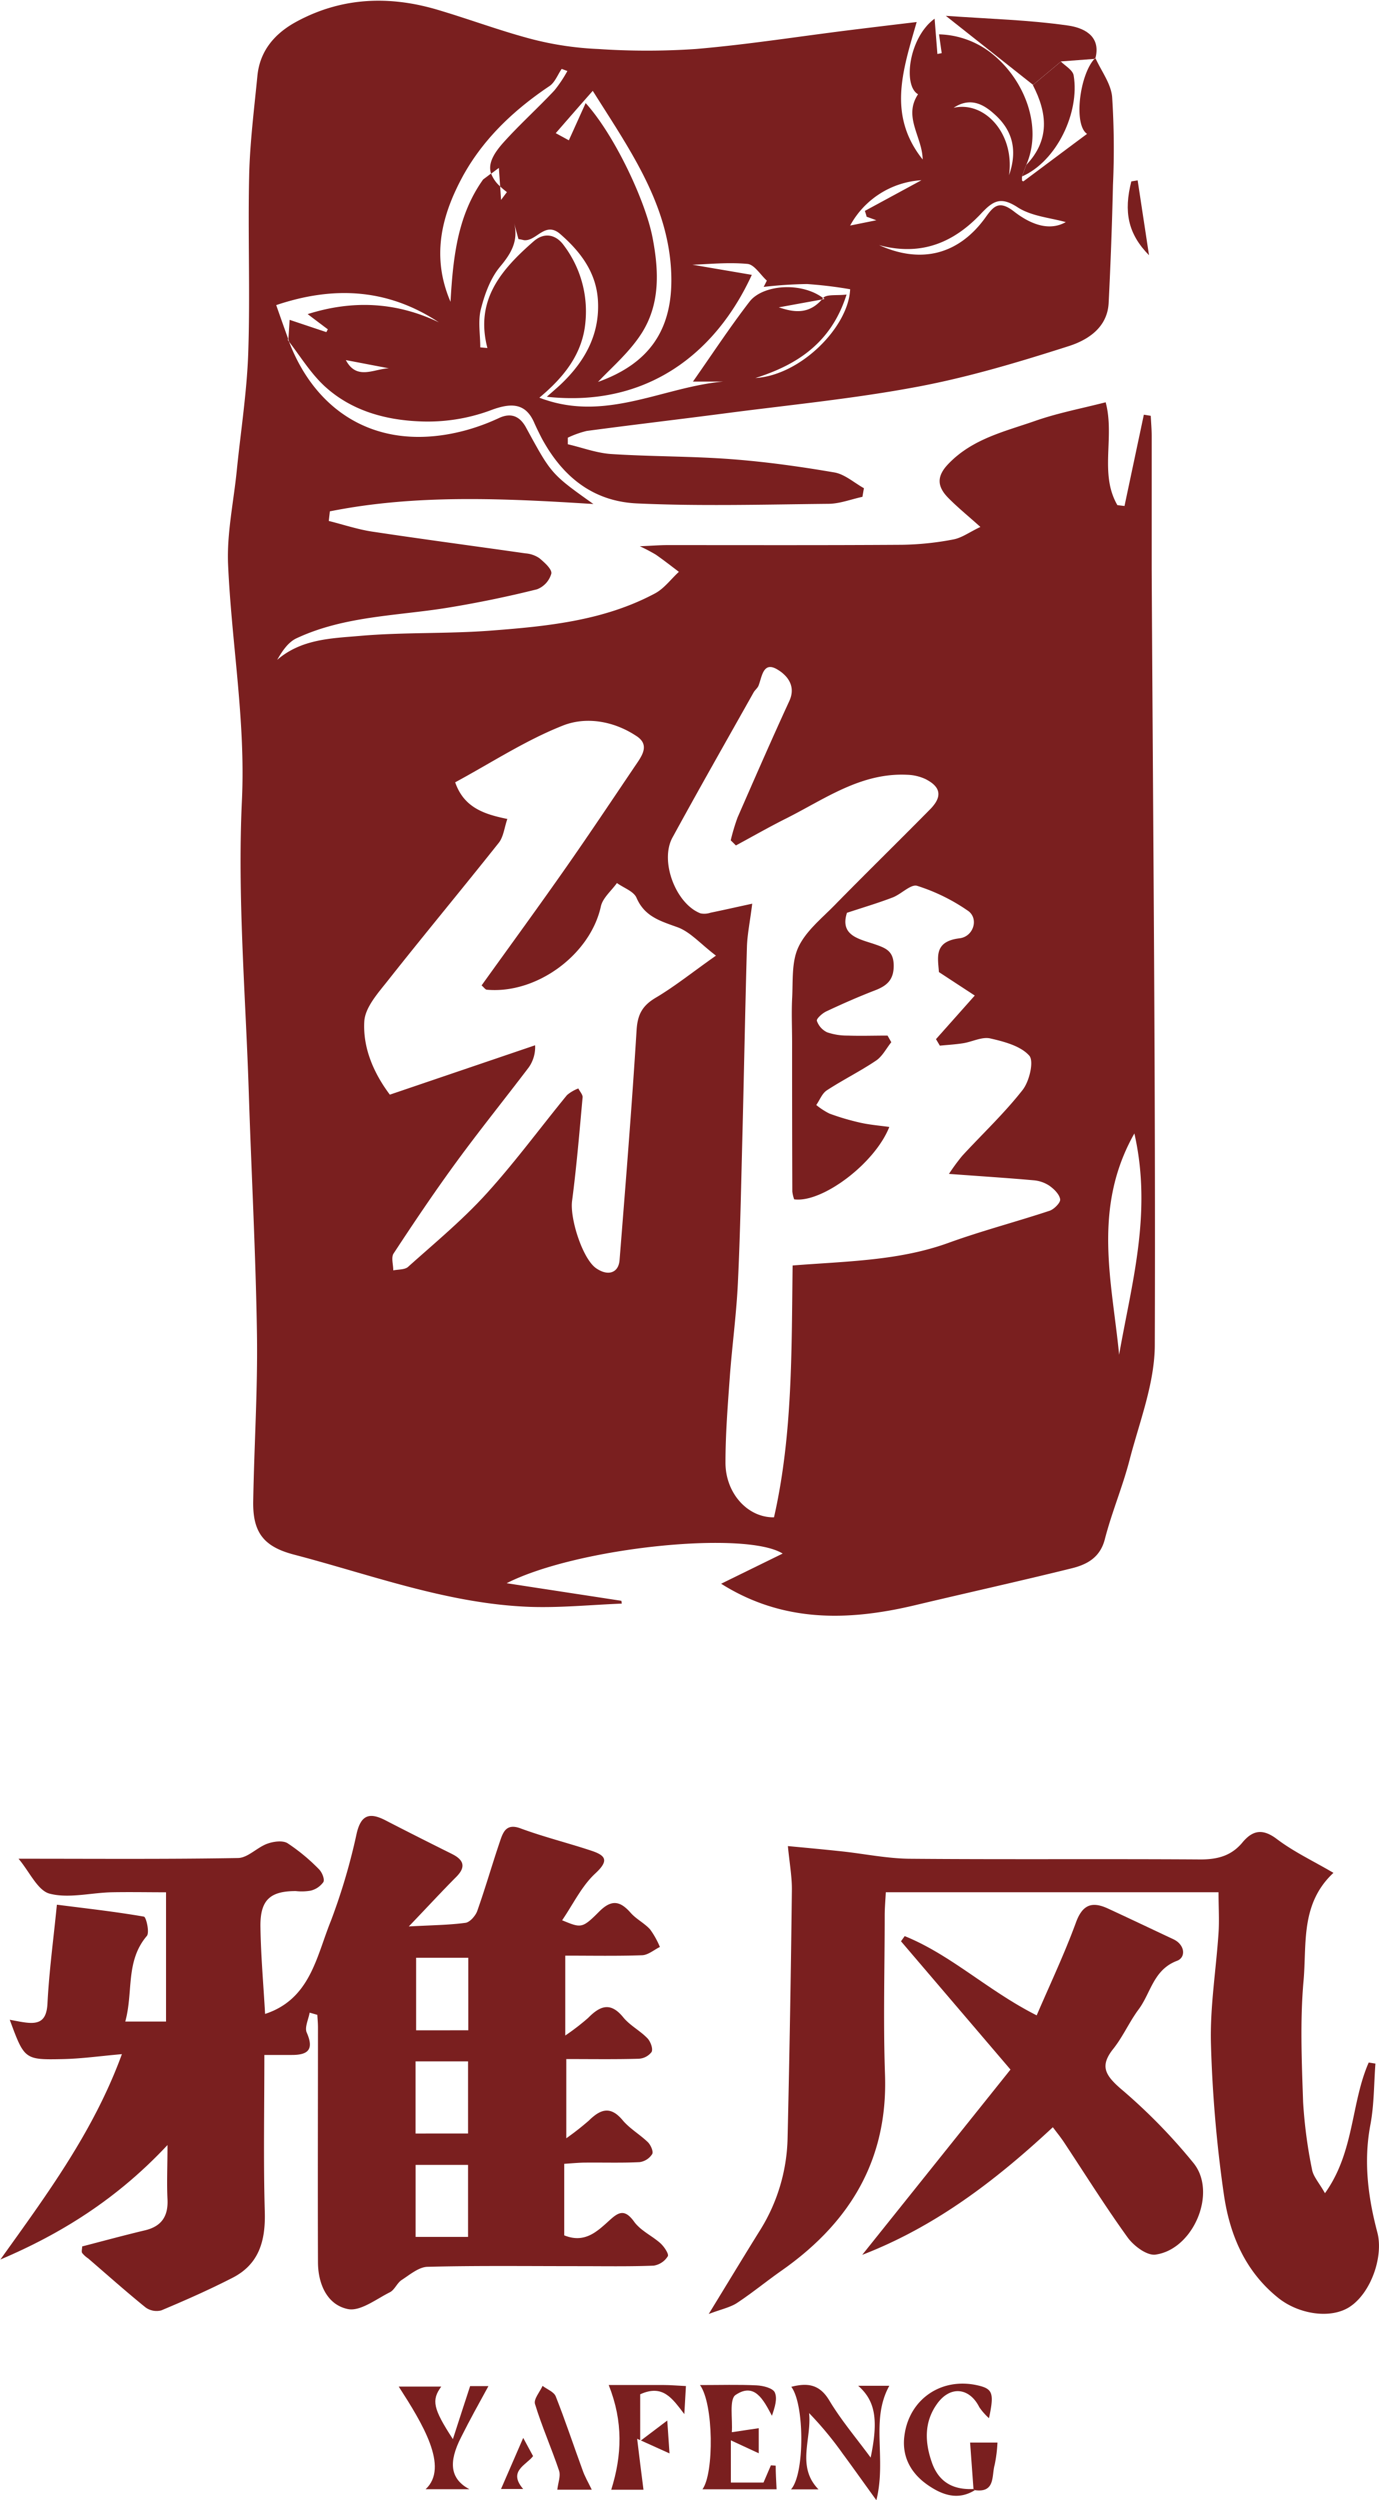 <svg id="图层_1" data-name="图层 1" xmlns="http://www.w3.org/2000/svg" viewBox="0 0 320.02 580.19"><defs><style>.cls-1{fill:#7a1f1f;}</style></defs><title>logo2</title><path class="cls-1" d="M405,143.29c.81,5.35,1.63,10.7,2.64,17.38-4.93-5-5.89-10.15-4.11-17.13Z" transform="translate(-140.99 -101.44)"/><path class="cls-1" d="M388.93,107.38c3.11.45,7.64,2.13,6.29,7.49l-.32.24-7.67.58-6.51,5.44-9.55-7.56-10.69-8.46C370.77,105.84,379.93,106.07,388.93,107.38Z" transform="translate(-140.99 -101.44)"/><path class="cls-1" d="M390.16,119c1.4,8.46-3.86,19.82-12,23.39.34-.89.67-1.79,1-2.68,5.48-5.77,4.9-12,1.52-18.53l6.51-5.44C388.25,116.77,390,117.74,390.16,119Z" transform="translate(-140.99 -101.44)"/><path class="cls-1" d="M248,667c-3,5.87-2.53,9.67,1.91,12.07H239.76c5.52-5.12-.78-15.34-6.24-23.82h9.87c-2.29,3.16-1.94,5.06,2.7,12.2,1.45-4.49,2.62-8.11,4-12.31h4.25C252.16,659.11,250,663,248,667Z" transform="translate(-140.99 -101.44)"/><path class="cls-1" d="M262.41,667.16c.9,1.65,1.59,2.93,2.29,4.23-1.64,2.13-5.86,3.48-2.3,7.63h-5.14Z" transform="translate(-140.99 -101.44)"/><path class="cls-1" d="M278.32,679.18h-8c.18-1.62.82-3.17.42-4.38-1.75-5.22-4-10.27-5.6-15.52-.34-1.11,1.12-2.78,1.76-4.19,1.05.8,2.65,1.39,3.06,2.44,2.23,5.63,4.13,11.4,6.22,17.09C276.67,676.07,277.47,677.42,278.32,679.18Z" transform="translate(-140.99 -101.44)"/><path class="cls-1" d="M336.48,531.07c5.24.57,10.46,1.66,15.69,1.7,22.49.2,45,0,67.47.16,3.95,0,7.13-.87,9.67-3.93,2.38-2.86,4.69-3.3,8-.8,3.9,2.95,8.41,5.08,13.13,7.84-7.71,7.19-6.18,16.55-6.94,25.06-.83,9.31-.42,18.77-.1,28.15a110.36,110.36,0,0,0,2.07,15.64c.29,1.63,1.64,3.07,3,5.49,6.86-9.56,6-20.87,10.15-30.32l1.56.24c-.36,4.74-.29,9.56-1.17,14.2-1.61,8.52-.55,16.79,1.62,25,1.45,5.52-1.44,14-6.43,17.26-4.45,2.89-11.86,1.7-16.58-2.09-7.74-6.21-11.27-14.75-12.61-24a303.28,303.28,0,0,1-3-35c-.23-8.53,1.19-17.11,1.76-25.67.2-3,0-6,0-9.46H346.56c-.09,1.78-.25,3.53-.26,5.28,0,12.33-.36,24.67.07,37,.7,19.89-8.21,34.44-24,45.52-3.51,2.46-6.82,5.19-10.39,7.54-1.56,1-3.55,1.41-6.52,2.53,4.5-7.35,8.12-13.35,11.82-19.29a41.92,41.92,0,0,0,6.48-21.47q.67-28.9,1-57.82c0-3.08-.56-6.17-.93-10C327.86,530.21,332.18,530.6,336.48,531.07Z" transform="translate(-140.99 -101.44)"/><path class="cls-1" d="M350.94,550.72c10.78,4.36,19.33,12.69,30.63,18.39,3.09-7.2,6.44-14.25,9.11-21.55,1.54-4.22,3.78-4.92,7.43-3.24,5.07,2.34,10.11,4.75,15.17,7.12,2.74,1.28,2.94,4.21.89,5-5.52,2.06-6.1,7.47-8.94,11.28-2.16,2.9-3.63,6.32-5.87,9.14-3.11,3.9-2,6,1.57,9.15A131,131,0,0,1,418,603.43c5.5,6.87-.1,20-8.86,21.2-2,.27-5-2-6.42-3.92-5.21-7.21-9.92-14.77-14.84-22.19-.71-1.07-1.53-2.08-2.56-3.45-13.44,12.52-27.35,23.09-44.24,29.62l34.41-43-25.41-29.77Z" transform="translate(-140.99 -101.44)"/><path class="cls-1" d="M366.9,679c-.25-3.5-.51-7-.78-10.76h6.35a33,33,0,0,1-.66,5.21c-.71,2.52.2,6.53-4.63,5.83Z" transform="translate(-140.99 -101.44)"/><path class="cls-1" d="M350.88,666.6C352,658.08,359.59,653,368,655c3.36.8,3.74,1.8,2.5,7.59a14.4,14.4,0,0,1-2.24-2.54c-2.26-4.54-6.71-5.09-9.78-.83s-2.89,8.95-1.21,13.71c1.62,4.56,5,6.33,9.65,6.09l.28.28c-3.95,2.46-7.64,1.06-10.9-1.2C352.4,675.4,350.21,671.52,350.88,666.6Z" transform="translate(-140.99 -101.44)"/><path class="cls-1" d="M324.55,679.11c3.21-3.51,3.16-19.77.07-23.8,3.67-.95,6.53-.66,8.81,3.14,2.74,4.58,6.25,8.71,9.61,13.28,1.81-8.7,1.13-13.13-2.89-16.66h7.22c-4.43,8-.59,16.73-3,26.56-3.09-4.27-5.43-7.58-7.83-10.83a80.39,80.39,0,0,0-7.79-9.4c.64,6-3,12.39,2.19,17.71Z" transform="translate(-140.99 -101.44)"/><path class="cls-1" d="M321.21,679.09H304c2.73-3.68,2.6-19.91-.57-24.19,4.65,0,8.91-.14,13.15.07,1.49.07,3.75.63,4.21,1.63.66,1.44,0,3.5-.66,5.43-2-3.79-4.06-7.78-8.43-4.84-1.53,1-.65,5.66-.88,8.65l6.25-.93v5.82l-6.47-3v9.8h7.57l1.72-4,1.11.07C321,675.33,321.11,677,321.21,679.09Z" transform="translate(-140.99 -101.44)"/><path class="cls-1" d="M294.26,622c.86.78,2,2.5,1.71,3a4.7,4.7,0,0,1-3.28,2.19c-5.83.23-11.66.12-17.5.12-11.66,0-23.33-.15-35,.15-2,.05-4.1,1.83-6,3.07-1.07.7-1.62,2.29-2.73,2.84-3.19,1.6-6.89,4.5-9.76,3.89-4.81-1-6.9-5.83-6.92-10.85-.07-18.16,0-36.33,0-54.5,0-1-.1-2-.15-2.92l-1.78-.51c-.27,1.56-1.21,3.42-.68,4.62,1.74,3.93.32,5.21-3.46,5.2h-6.37c0,12.52-.24,24.48.1,36.42.19,6.67-1.31,12.14-7.51,15.3-5.38,2.76-10.93,5.21-16.5,7.55a4.35,4.35,0,0,1-3.68-.7c-4.52-3.66-8.87-7.54-13.28-11.34a6.39,6.39,0,0,1-1.41-1.27c-.22-.35,0-.95,0-1.53,4.87-1.26,9.71-2.58,14.59-3.74,3.87-.93,5.4-3.3,5.21-7.2s0-7.54,0-12.59c-11.46,12.26-24.3,20.42-38.78,26.57,10.72-15,21.61-29.64,28.2-47.66-4.94.43-9.34,1.06-13.76,1.15-8.87.19-8.87.07-12.27-9.13,1.4.25,2.57.51,3.75.65,3.21.4,4.77-.56,5-4.28.36-7.37,1.36-14.72,2.19-23.06h.08c7,.89,13.58,1.62,20.12,2.76.52.09,1.36,3.69.67,4.49-5,5.88-3.1,13-5,19.86h9.46v-30c-4.26,0-8.5-.09-12.75,0-4.08.11-8.35,1.1-12.26.68a13.65,13.65,0,0,1-2-.36c-2.79-.73-4.65-5.06-7.22-8.11,17.75,0,34.32.14,50.89-.16,2.28,0,4.45-2.45,6.83-3.32,1.44-.52,3.57-.82,4.72-.11a44.32,44.32,0,0,1,7.25,6c.71.68,1.4,2.29,1.06,3a5.11,5.11,0,0,1-2.94,2,12.13,12.13,0,0,1-3.47.1c-6,0-8.3,2.1-8.2,8.33.1,6.72.7,13.43,1.08,20.18,10.49-3.44,11.91-13.31,15.24-21.52a142,142,0,0,0,6-20.31c1-4.38,3-5,6.67-3.11,5.13,2.65,10.28,5.24,15.44,7.81,2.75,1.37,3.34,3,1,5.34-3.39,3.41-6.65,6.95-11,11.49,5.56-.31,9.41-.33,13.19-.85,1-.15,2.3-1.63,2.7-2.76,1.92-5.43,3.51-11,5.36-16.42.7-2.06,1.52-3.88,4.62-2.75,5.4,2,11,3.38,16.46,5.19,3.31,1.1,4.26,2.24.94,5.3-3.15,2.92-5.13,7.12-7.69,10.86,4.38,1.78,4.6,2,8.58-2,2.91-2.92,4.89-2.5,7.35.29,1.29,1.46,3.19,2.38,4.5,3.84a19.72,19.72,0,0,1,2.26,4.06c-1.37.67-2.72,1.86-4.11,1.92-5.93.21-11.86.09-17.85.09v18.54a54,54,0,0,0,5.29-4.07c2.74-2.79,5.18-3.82,8.16-.16,1.53,1.88,3.88,3.08,5.59,4.84.74.76,1.37,2.43,1,3.2a4,4,0,0,1-3.06,1.58c-5.47.16-10.95.07-16.74.07v18.38a65.33,65.33,0,0,0,5.22-4.09c2.63-2.58,4.95-3.54,7.81-.15,1.66,2,4,3.32,5.89,5.14.68.66,1.36,2.22,1,2.79a4.15,4.15,0,0,1-2.9,1.85c-4.16.21-8.33.07-12.5.11-1.6,0-3.21.17-5,.28v16.6c4.68,1.91,7.55-.82,10.31-3.31,2.17-2,3.62-3,5.88.1C289.65,619.09,292.31,620.25,294.26,622Zm-44.59-49.43V555.74H237.56v16.84Zm-.06,23.95V579.79H237.43v16.74Zm0,24V603.81H237.44v16.71Z" transform="translate(-140.99 -101.44)"/><path class="cls-1" d="M295.84,663.13c.17,2.5.33,4.94.52,7.63l-6.64-3Z" transform="translate(-140.99 -101.44)"/><path class="cls-1" d="M288.85,667.37c.61,4.89,1,8.31,1.47,11.82h-7.48c2.5-8,2.8-15.78-.59-24.3,4.57,0,8.7,0,12.83,0,1.48,0,2.95.14,5.09.24-.13,2.32-.25,4.41-.37,6.51-2.79-3.61-4.94-7-10.24-4.6v10.63C289.33,667.59,289.09,667.48,288.85,667.37Z" transform="translate(-140.99 -101.44)"/><path class="cls-1" d="M400.7,415.82c2.87-16.52,7.73-32.9,3.54-51.36C394.39,381.89,399.09,399,400.7,415.82ZM362.29,126.46c7.13-1.65,14.23,5.93,12.86,15.65,2.23-6.39.34-10.76-3.19-14C369.67,126,366.44,123.7,362.29,126.46ZM345,158.32c9.9,4.49,18.62,2.09,24.76-6.52,1.88-2.63,3.17-3.9,6.56-1.27s7.87,4.78,12,2.45c-3.54-1-7.95-1.34-11.2-3.45-3.94-2.57-5.7-1.45-8.45,1.47C362.48,157.57,354.94,161,345,158.32ZM303.56,313.39a4.5,4.5,0,0,0,2.31-.15c2.9-.6,5.79-1.25,9.69-2.1-.54,4.28-1.14,7.15-1.23,10-.42,14.62-.68,29.23-1.05,43.85-.3,11.45-.51,22.9-1.06,34.34-.35,7.24-1.34,14.45-1.87,21.69-.48,6.61-1,13.23-1,19.84,0,7.06,5.12,12.77,11.26,12.68,4.35-19.15,4.06-38.81,4.32-58.44,12.63-1,24.68-1.08,36.2-5.26,7.71-2.79,15.68-4.87,23.47-7.45,1-.35,2.52-1.86,2.42-2.64-.17-1.16-1.4-2.38-2.48-3.14a7.7,7.7,0,0,0-3.68-1.28c-6.19-.55-12.4-.95-19.65-1.48a47.06,47.06,0,0,1,3.1-4.22c4.69-5.09,9.76-9.85,14-15.27,1.57-2,2.67-6.69,1.54-7.95-2-2.26-5.83-3.26-9.06-4-1.9-.43-4.14.77-6.25,1.11-1.8.29-3.63.39-5.44.57l-.9-1.51,9-10.12c-2.87-1.88-5.42-3.54-8.32-5.45-.22-3.35-1.24-7.1,4.77-7.83,3.32-.4,4.51-4.61,2-6.37A44,44,0,0,0,353.83,307c-1.49-.46-3.74,2-5.77,2.73-3.34,1.28-6.77,2.29-10.52,3.53-1.74,5.37,3,6.1,6.49,7.31,2.6.89,4.33,1.61,4.36,4.91s-1.55,4.7-4.3,5.76c-3.84,1.48-7.61,3.14-11.33,4.89-.93.43-2.34,1.7-2.2,2.2a4.6,4.6,0,0,0,2.36,2.65,14.15,14.15,0,0,0,4.79.77c3.08.11,6.17,0,9.25,0l.87,1.54c-1.16,1.44-2.06,3.27-3.53,4.26-3.68,2.48-7.7,4.47-11.42,6.9-1.1.71-1.65,2.25-2.46,3.41a16,16,0,0,0,3.08,2,56.33,56.33,0,0,0,7.08,2.09c2.16.49,4.39.68,6.79,1-3.39,8.58-15.68,17.69-22.08,16.8a7.88,7.88,0,0,1-.43-1.83q-.06-17.25-.05-34.5c0-3.38-.16-6.78,0-10.15.23-4.06-.17-8.53,1.44-12,1.73-3.74,5.36-6.65,8.37-9.72,7.35-7.5,14.86-14.84,22.23-22.32,2.87-2.92,2.51-5.18-1.08-7a10.8,10.8,0,0,0-4.25-1c-10.72-.52-19.08,5.6-28,10.09-4,2-7.84,4.2-11.75,6.31l-1.2-1.19a45.68,45.68,0,0,1,1.6-5.34c3.94-9,7.89-18.08,12-27,1.71-3.74-.84-6.23-3-7.43-3.1-1.69-3.35,1.83-4.15,3.88-.23.59-.84,1-1.16,1.6-6.3,11.21-12.67,22.39-18.83,33.68C294.05,301.33,297.86,311.21,303.56,313.39ZM273,134l3.9-8.64c6.69,7.38,13.85,22.65,15.5,31.1,1.56,8,1.84,15.93-2.88,22.88-2.88,4.26-6.94,7.71-9.75,10.73,11.64-4.18,17.44-11.86,17-25-.56-16.21-9.64-28.91-18.22-42.55-3,3.39-5.53,6.31-8.59,9.82Zm-11.69,22.94c-.31-1.16-.67-2.45-1-3.75,1,4.16-.64,7-3.27,10.14-2.23,2.68-3.57,6.37-4.45,9.84-.71,2.79-.14,5.91-.14,8.88l1.65.15c-2.92-11.17,3.25-18.22,10.72-24.75,2.66-2.32,5.26-1.37,6.84.7a25.41,25.41,0,0,1,5.19,18c-.64,7.37-4.92,12.76-10.69,17.57.52.2,1,.39,1.55.55h0c14.5,4.77,27.5-3.06,41.07-4.28H301.8c4.41-6.28,8.53-12.57,13.11-18.52,3-3.93,11.93-4.73,17.09-.87l0,0c-.09.12-.19.23-.28.34l-10,1.82c3.05,1,6.75,1.91,10-1.82l.63-.12-.32-.25c.79-.9,3.2-.5,5.42-.78-3.53,11.17-11.42,16.3-21.17,19.38,10.62-.66,21.65-11.95,22-20.61a99.45,99.45,0,0,0-10-1.21,97.47,97.47,0,0,0-10.07.67l.74-1.46c-1.5-1.36-2.9-3.74-4.51-3.88-4.56-.42-9.2.08-12.77.19l13.79,2.35c-8.35,18.22-24.37,30.82-47.57,28.29,1.22-1.09,2.18-1.9,3.1-2.75,5.65-5.31,9.23-11.64,8.76-19.59-.38-6.47-4-11.29-8.76-15.43-3.52-3.05-5.47,1.71-8.38,1.44C262.26,157.11,261.94,157,261.26,156.92ZM254,331.11c-.37,0-.71-.55-1.25-1,6.59-9.18,13.18-18.2,19.58-27.35,5.67-8.1,11.14-16.33,16.68-24.52,1.34-2,2.42-4.15-.22-5.93-5.31-3.56-11.74-4.65-17.17-2.5-8.65,3.41-16.6,8.63-25,13.17,2,5.73,6.47,7.37,12.11,8.5-.72,2.09-.9,4.17-2,5.55-8.51,10.72-17.27,21.25-25.76,32-2.26,2.86-5.25,6.18-5.44,9.43-.36,6.25,2.27,12.13,5.93,17L265.17,344a8.16,8.16,0,0,1-1.48,5.14c-5.58,7.35-11.38,14.55-16.83,22-5.05,6.91-9.82,14-14.53,21.18-.61.92-.07,2.6-.07,3.92,1.16-.25,2.66-.13,3.43-.82,6.14-5.5,12.54-10.79,18.07-16.86,6.66-7.31,12.53-15.33,18.81-23a9,9,0,0,1,2.63-1.54c.34.68,1,1.39,1,2-.73,8-1.4,16.09-2.45,24.1-.54,4.09,2.44,13.44,5.58,15.62,2.72,1.89,5.2,1.13,5.44-1.88,1.41-17.78,2.85-35.57,3.95-53.37.22-3.61,1.33-5.68,4.42-7.51,4.5-2.67,8.63-6,14-9.78-3.72-2.84-6-5.56-9-6.62-3.95-1.43-7.56-2.45-9.44-6.81-.65-1.51-3-2.3-4.54-3.42-1.28,1.8-3.29,3.44-3.73,5.43C278,322.91,265.62,332.13,254,331.11Zm-.92-188,1.88-1.41a7.51,7.51,0,0,0,2.1,3l.21,3.13c.45-.61.9-1.21,1.36-1.81a18.44,18.44,0,0,1-1.57-1.32l-.3-4.3-1.8,1.35c-.7-2.11.26-4.36,2.95-7.34,3.74-4.15,7.91-7.9,11.75-12a30.74,30.74,0,0,0,3-4.49l-1.32-.49c-.94,1.36-1.58,3.16-2.86,4-8.5,5.71-15.78,12.66-20.53,21.73-4.58,8.76-6.82,18.05-2.41,28.31C246.13,161,247.21,151.35,253.12,143.07Zm-45.28,37c0,.09,0,.18,0,.27l.25.32c6.35,16.66,20.89,25.78,40.47,20.74a48.44,48.44,0,0,0,8.28-3c2.95-1.37,4.92-.24,6.24,2.17.55,1,1.05,1.93,1.51,2.76s.89,1.6,1.28,2.29c3.42,6,4.89,7.07,12.87,12.74-21.37-1.36-41.42-2.24-61.16,1.7-.08.74-.17,1.49-.25,2.23,3.33.83,6.63,1.94,10,2.46,11.86,1.79,23.76,3.36,35.64,5.06a6.62,6.62,0,0,1,3.21,1.1c1.2,1,3,2.59,2.79,3.61a5.47,5.47,0,0,1-3.32,3.63c-6.51,1.63-13.11,3-19.73,4.11-12.11,2.08-24.69,1.92-36.11,7.27-1.9.9-3.27,2.92-4.46,5,5.6-4.85,12.59-5,19.11-5.56,10.23-.9,20.57-.45,30.82-1.26,13-1,26-2.32,37.76-8.61,2.14-1.14,3.71-3.34,5.54-5-1.78-1.35-3.54-2.73-5.37-4a40.41,40.41,0,0,0-3.7-1.94c3-.13,4.69-.27,6.4-.27,18.17,0,36.34.06,54.5-.07a68.1,68.1,0,0,0,11.81-1.23c2-.36,3.73-1.68,6.33-2.91-2.91-2.61-5.29-4.54-7.43-6.71-2.57-2.6-2.87-5,.07-8,5.61-5.8,13.08-7.45,20.16-9.93,5.22-1.82,10.71-2.86,16.27-4.29,2.16,8.13-1.52,16.57,2.72,23.87l1.65.2q2.24-10.59,4.49-21.19l1.6.26c.08,1.57.22,3.13.22,4.69,0,10.34,0,20.67,0,31,.32,59.95.92,119.9.72,179.84,0,8.95-3.57,17.94-5.87,26.82-1.6,6.19-4.13,12.13-5.72,18.33-1.1,4.28-4.15,5.88-7.69,6.76-12.12,3-24.3,5.69-36.43,8.58-15.53,3.69-30.65,4-44.93-5l14.28-7c-8.67-5.4-47.62-1.45-64.06,6.88l26.63,4.08.09.65c-7.1.28-14.21,1-21.29.76-19-.7-36.65-7.38-54.75-12.12-7-1.83-9.6-5.08-9.49-12.32.22-13,1.06-25.91.87-38.85-.28-18.73-1.3-37.46-1.9-56.19-.73-22.56-2.65-45.19-1.59-67.67.87-18.54-2.41-36.49-3.21-54.73-.31-7.18,1.27-14.44,2-21.66.92-9.18,2.37-18.34,2.68-27.54.46-13.65-.1-27.33.21-41,.17-7.74,1.16-15.45,1.91-23.17.58-6,4.2-10,9.21-12.68,10.45-5.61,21.45-6,32.64-2.67,7.4,2.19,14.65,4.93,22.11,6.87a74,74,0,0,0,15.11,2.22,168,168,0,0,0,22.66,0c11.79-1,23.51-2.85,35.27-4.32,5.2-.65,10.4-1.27,16-1.94-3.2,11.16-6.82,21.58,1.39,31.9-.07-5.23-4.57-9.89-1.07-15.14-3.57-2-2.13-13.2,3.84-17.53.24,3,.44,5.59.65,8.19l1-.2c-.21-1.43-.41-2.86-.62-4.36A20.53,20.53,0,0,1,371,113.74c7.77,6.08,12,17.1,8.17,25.92-.34.89-.67,1.79-1,2.68a7.69,7.69,0,0,0,0,1c0,.07.29.21.34.17,4.87-3.62,9.72-7.27,14.75-11-3.18-2.13-1.72-13.58,1.64-17.32l.32-.24c1.35,3,3.59,5.88,3.86,9a185.92,185.92,0,0,1,.19,20.45q-.31,13.68-1,27.34c-.29,5.72-4.82,8.58-9.2,10-11.54,3.69-23.24,7.21-35.13,9.44-14.69,2.77-29.62,4.21-44.46,6.15-10.77,1.41-21.55,2.67-32.32,4.11a21.65,21.65,0,0,0-4.4,1.57c0,.5,0,1,0,1.52,3.36.78,6.69,2.05,10.09,2.27,9.26.6,18.57.49,27.82,1.19,8,.6,16,1.72,23.95,3.08,2.42.42,4.58,2.39,6.86,3.66-.12.65-.23,1.31-.35,2-2.61.56-5.21,1.59-7.82,1.62-14.83.16-29.68.59-44.48-.09-9.69-.44-16.36-5.6-21-13.17-.5-.83-1-1.68-1.44-2.57s-1-2-1.43-3c-2-4.58-5.34-4.71-10.24-2.82a42,42,0,0,1-16.4,2.52c-8.09-.34-16-2.55-22.18-8.33-3.09-2.92-5.41-6.67-8-10.07-.06-.14-.12-.28-.17-.42l-.06-.17c.09-1.34.18-2.71.29-4.57l8.52,2.85c.12-.21.23-.43.35-.65-1.5-1.12-3-2.25-4.68-3.53,10.53-3.33,20.61-2.8,30.45,1.91-11.78-7.78-24.26-8.54-37.75-4C206.05,175,206.94,177.5,207.84,180ZM341.7,150.38l13.13-7.12a20.24,20.24,0,0,0-16.55,10.52l6.09-1.23-2.27-.82C342,151.28,341.84,150.83,341.7,150.38ZM221.25,185c2.54,4.81,6.56,2,10,1.91Z" transform="translate(-140.99 -101.44)"/></svg>